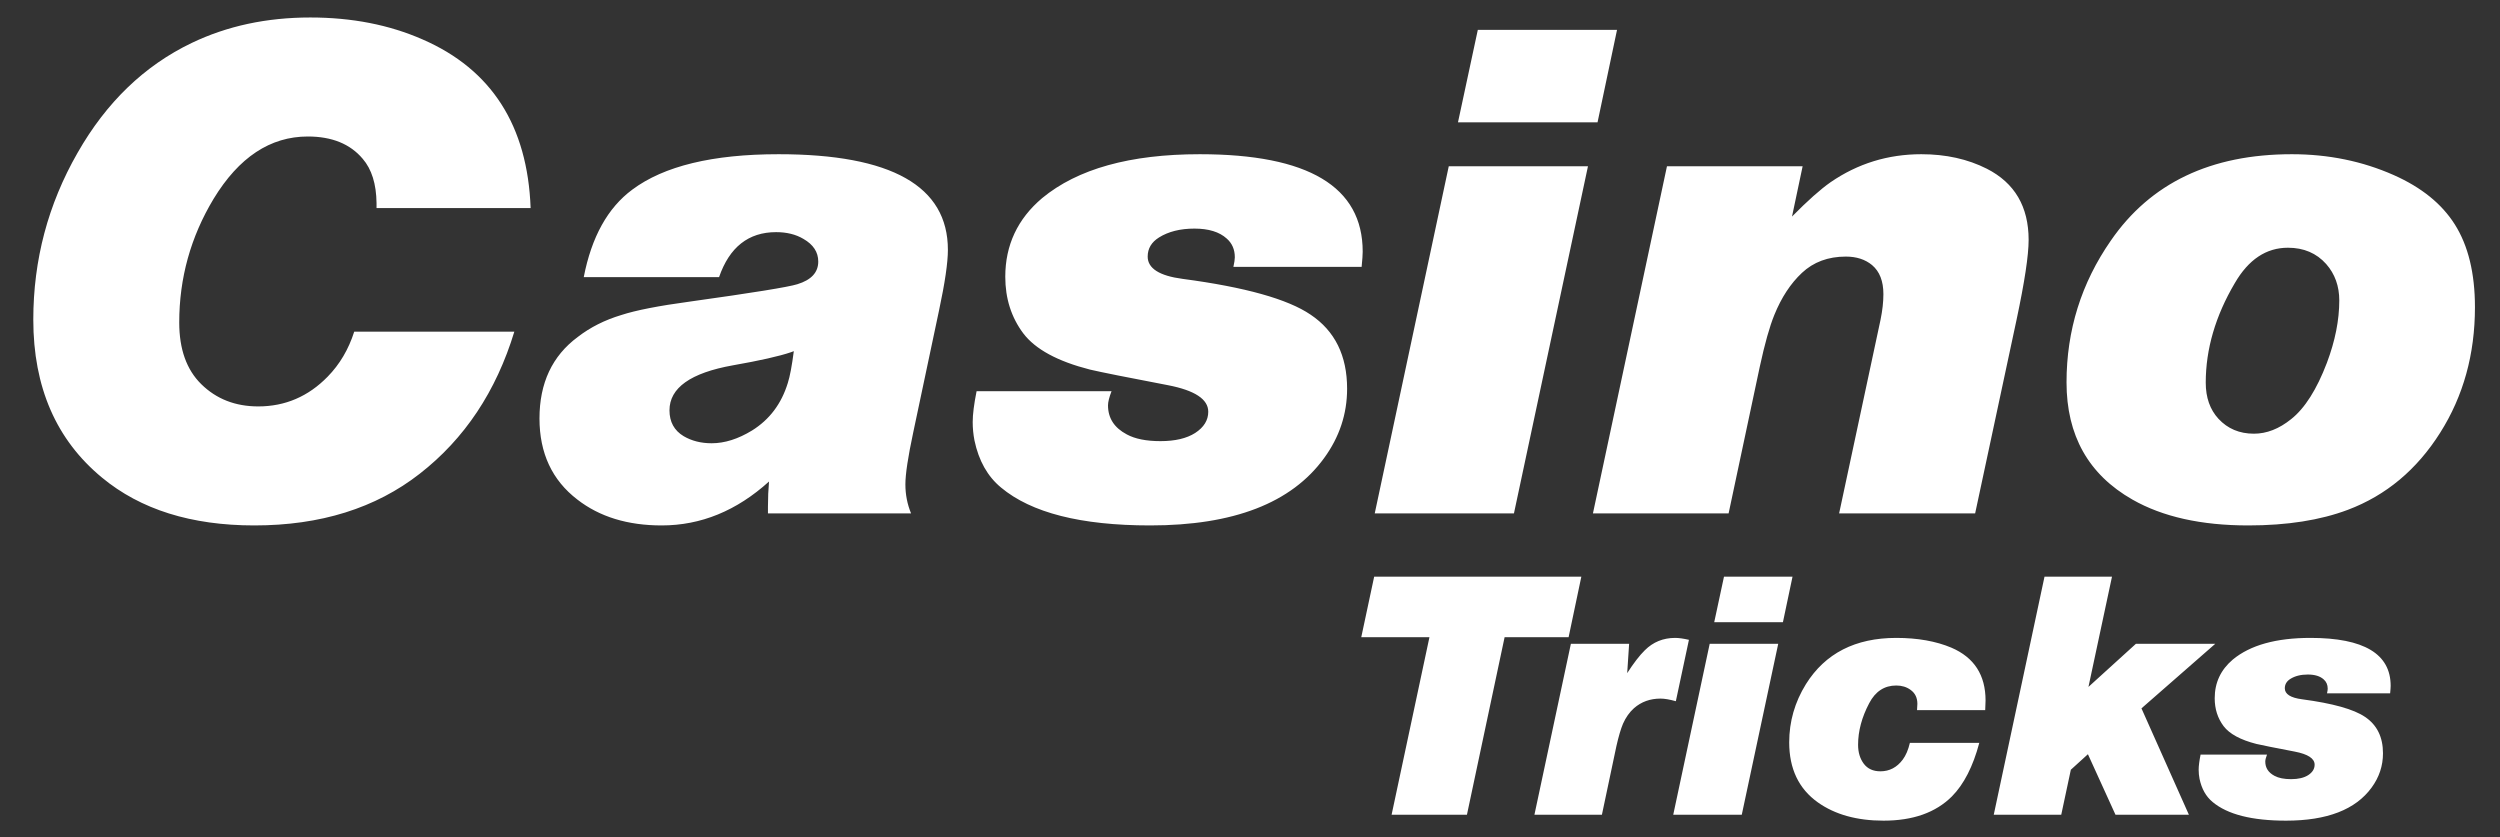 <svg width="448" height="150" viewBox="0 0 448 150" fill="none" xmlns="http://www.w3.org/2000/svg">
<rect x="0" y="0" width="448" height="150" fill="#333333" stroke="none"/>
<path d="M95.088 37.283H67.476V36.395C67.433 32.967 66.608 30.322 65 28.46C62.757 25.794 59.477 24.461 55.161 24.461C48.433 24.461 42.804 28.185 38.276 35.633C34.172 42.446 32.119 49.83 32.119 57.786C32.119 62.568 33.431 66.25 36.055 68.831C38.763 71.497 42.17 72.83 46.274 72.83C51.099 72.83 55.246 71.053 58.716 67.498C60.874 65.297 62.461 62.61 63.477 59.437H92.168C88.909 70.143 83.26 78.628 75.22 84.891C67.306 91.069 57.425 94.158 45.576 94.158C34.277 94.158 25.179 91.302 18.281 85.589C10.072 78.818 5.967 69.381 5.967 57.278C5.967 46.572 8.612 36.606 13.901 27.381C19.064 18.325 25.877 11.766 34.341 7.703C40.688 4.656 47.777 3.133 55.605 3.133C63.053 3.133 69.761 4.445 75.728 7.068C88.084 12.443 94.538 22.514 95.088 37.283ZM128.857 49.661H104.609C106.006 42.467 108.905 37.241 113.306 33.982C118.976 29.751 127.715 27.635 139.521 27.635C159.749 27.635 169.863 33.348 169.863 44.773C169.863 47.059 169.334 50.677 168.276 55.628L163.643 77.527C162.712 81.886 162.246 84.975 162.246 86.795C162.246 88.615 162.585 90.35 163.262 92H137.617V90.794C137.617 89.228 137.681 87.726 137.808 86.287C132.01 91.534 125.599 94.158 118.574 94.158C112.48 94.158 107.445 92.614 103.467 89.524C98.939 86.054 96.675 81.209 96.675 74.988C96.675 68.641 98.96 63.774 103.53 60.389C105.773 58.654 108.376 57.342 111.338 56.453C113.919 55.607 118.024 54.803 123.652 54.041C134.867 52.475 141.278 51.438 142.886 50.931C145.382 50.169 146.631 48.815 146.631 46.868C146.631 45.175 145.742 43.821 143.965 42.806C142.611 42.002 140.981 41.6 139.077 41.6C134.126 41.6 130.719 44.287 128.857 49.661ZM142.251 62.928L141.743 63.118C139.627 63.838 136.157 64.62 131.333 65.467C123.758 66.821 119.971 69.508 119.971 73.528C119.971 75.602 120.817 77.147 122.51 78.162C123.949 79.008 125.62 79.432 127.524 79.432C129.852 79.432 132.264 78.67 134.761 77.147C137.892 75.2 140.029 72.365 141.172 68.641C141.553 67.456 141.912 65.551 142.251 62.928ZM244.004 47.82H221.025C221.195 47.059 221.279 46.487 221.279 46.106C221.279 44.71 220.793 43.589 219.819 42.742C218.507 41.557 216.582 40.965 214.043 40.965C211.504 40.965 209.388 41.494 207.695 42.552C206.341 43.398 205.664 44.541 205.664 45.98C205.664 48.095 207.759 49.428 211.948 49.978C223.12 51.46 230.758 53.597 234.863 56.39C239.222 59.31 241.401 63.732 241.401 69.656C241.401 74.184 240.026 78.331 237.275 82.098C231.436 90.138 221.047 94.158 206.108 94.158C193.709 94.158 184.801 91.894 179.385 87.366C176.973 85.377 175.386 82.563 174.624 78.924C174.412 77.824 174.307 76.723 174.307 75.623C174.307 74.269 174.539 72.428 175.005 70.101H199.189C198.766 71.201 198.555 72.047 198.555 72.64C198.555 74.925 199.676 76.66 201.919 77.845C203.4 78.649 205.41 79.051 207.949 79.051C210.573 79.051 212.646 78.564 214.17 77.591C215.736 76.575 216.519 75.306 216.519 73.782C216.519 71.539 214.106 69.953 209.282 69.022C201.961 67.625 197.306 66.694 195.317 66.228C189.52 64.747 185.542 62.589 183.384 59.754C181.226 56.876 180.146 53.491 180.146 49.598C180.146 43.927 182.347 39.23 186.748 35.506C193.096 30.259 202.511 27.635 214.995 27.635C234.461 27.635 244.194 33.453 244.194 45.091C244.194 45.641 244.131 46.551 244.004 47.82ZM259.619 29.793H284.565L271.299 92H246.353L259.619 29.793ZM264.824 5.354H289.771L286.279 21.922H261.27L264.824 5.354ZM298.721 29.793H323.032L321.128 38.807C323.921 35.971 326.227 33.919 328.047 32.649C332.913 29.306 338.33 27.635 344.297 27.635C348.698 27.635 352.612 28.502 356.04 30.237C361.034 32.776 363.53 37.029 363.53 42.996C363.53 45.747 362.811 50.508 361.372 57.278L353.945 92H329.57L336.997 57.278C337.336 55.628 337.505 54.105 337.505 52.708C337.505 50.38 336.828 48.645 335.474 47.503C334.246 46.487 332.681 45.98 330.776 45.98C327.603 45.98 324.979 46.953 322.905 48.899C320.874 50.804 319.224 53.322 317.954 56.453C317.108 58.527 316.24 61.616 315.352 65.721L309.766 92H285.454L298.721 29.793ZM410.693 27.635C417.253 27.635 423.346 28.883 428.975 31.38C433.926 33.58 437.565 36.522 439.893 40.203C442.305 44.012 443.511 48.963 443.511 55.057C443.511 63.478 441.437 70.968 437.29 77.527C433.101 84.171 427.578 88.784 420.723 91.365C415.771 93.227 409.826 94.158 402.886 94.158C394.465 94.158 387.546 92.614 382.129 89.524C374.258 85.039 370.322 78.035 370.322 68.514C370.322 59.204 372.967 50.74 378.257 43.123C385.366 32.797 396.178 27.635 410.693 27.635ZM409.995 44.393C406.102 44.393 402.928 46.508 400.474 50.74C397.004 56.622 395.269 62.568 395.269 68.577C395.269 71.243 396.03 73.401 397.554 75.052C399.204 76.829 401.32 77.718 403.901 77.718C406.187 77.718 408.408 76.85 410.566 75.115C413.021 73.169 415.158 69.804 416.978 65.022C418.459 61.087 419.199 57.363 419.199 53.851C419.199 51.269 418.416 49.09 416.851 47.312C415.116 45.366 412.83 44.393 409.995 44.393Z" fill="white"/>
<path d="M269.625 114.188L262.875 146H249.375L256.156 114.188H243.938L246.25 103.344H283.375L281.094 114.188H269.625ZM281.5 115.375H291.938L291.594 120.625C292.76 118.812 293.812 117.448 294.75 116.531C296.229 115.052 298.042 114.312 300.188 114.312C300.833 114.312 301.656 114.427 302.656 114.656L300.312 125.656C299.188 125.344 298.271 125.188 297.562 125.188C295.708 125.188 294.125 125.76 292.812 126.906C292 127.635 291.344 128.562 290.844 129.688C290.448 130.625 290.052 131.969 289.656 133.719L287.062 146H274.969L281.5 115.375ZM306.375 115.375H318.656L312.125 146H299.844L306.375 115.375ZM308.938 103.344H321.219L319.5 111.5H307.188L308.938 103.344ZM355.75 127.25H343.531C343.573 126.792 343.594 126.417 343.594 126.125C343.594 125.042 343.188 124.208 342.375 123.625C341.667 123.104 340.812 122.844 339.812 122.844C337.688 122.844 336.073 123.896 334.969 126C333.635 128.521 332.969 131.01 332.969 133.469C332.969 134.823 333.312 135.958 334 136.875C334.688 137.771 335.677 138.219 336.969 138.219C338.594 138.219 339.927 137.521 340.969 136.125C341.531 135.375 341.958 134.375 342.25 133.125H354.688C353.562 137.354 351.927 140.552 349.781 142.719C346.885 145.615 342.802 147.062 337.531 147.062C332.76 147.062 328.833 145.969 325.75 143.781C322.333 141.344 320.625 137.76 320.625 133.031C320.625 129.302 321.625 125.823 323.625 122.594C327.083 117.073 332.479 114.312 339.812 114.312C343.625 114.312 346.917 114.896 349.688 116.062C353.771 117.812 355.812 120.969 355.812 125.531C355.812 125.969 355.792 126.542 355.75 127.25ZM374.25 123.094L382.75 115.375H396.969L383.75 126.938L392.25 146H379.094L374.156 135.156L371.094 137.938L369.375 146H357.281L366.375 103.344H378.469L374.25 123.094ZM428.312 124.25H417C417.083 123.875 417.125 123.594 417.125 123.406C417.125 122.719 416.885 122.167 416.406 121.75C415.76 121.167 414.812 120.875 413.562 120.875C412.312 120.875 411.271 121.135 410.438 121.656C409.771 122.073 409.438 122.635 409.438 123.344C409.438 124.385 410.469 125.042 412.531 125.312C418.031 126.042 421.792 127.094 423.812 128.469C425.958 129.906 427.031 132.083 427.031 135C427.031 137.229 426.354 139.271 425 141.125C422.125 145.083 417.01 147.062 409.656 147.062C403.552 147.062 399.167 145.948 396.5 143.719C395.312 142.74 394.531 141.354 394.156 139.562C394.052 139.021 394 138.479 394 137.938C394 137.271 394.115 136.365 394.344 135.219H406.25C406.042 135.76 405.938 136.177 405.938 136.469C405.938 137.594 406.49 138.448 407.594 139.031C408.323 139.427 409.312 139.625 410.562 139.625C411.854 139.625 412.875 139.385 413.625 138.906C414.396 138.406 414.781 137.781 414.781 137.031C414.781 135.927 413.594 135.146 411.219 134.688C407.615 134 405.323 133.542 404.344 133.312C401.49 132.583 399.531 131.521 398.469 130.125C397.406 128.708 396.875 127.042 396.875 125.125C396.875 122.333 397.958 120.021 400.125 118.188C403.25 115.604 407.885 114.312 414.031 114.312C423.615 114.312 428.406 117.177 428.406 122.906C428.406 123.177 428.375 123.625 428.312 124.25Z" fill="white"/>
</svg>
